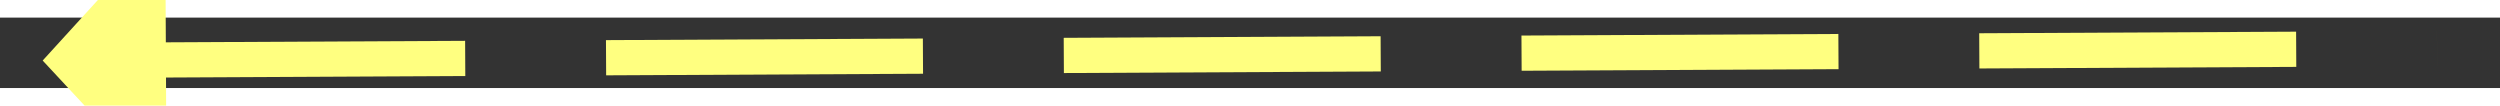 ﻿<?xml version="1.0" encoding="utf-8"?>
<svg version="1.1" xmlns:xlink="http://www.w3.org/1999/xlink" width="142px" height="6px" preserveAspectRatio="xMinYMid meet" viewBox="212 2583  142 4" xmlns="http://www.w3.org/2000/svg">
  <rect x="212" y="2583" width="142" height="4" fill="#333333" stroke="none"/>
  <g transform="matrix(-1 0 0 -1 566 5170 )">
    <path d="M 222 2577.4  L 215 2585  L 222 2592.6  L 222 2577.4  Z " fill-rule="nonzero" fill="#ffff80" stroke="none" transform="matrix(-1 0.005 -0.005 -1 579.501 5168.486 )" />
    <path d="M 221 2585  L 351 2585  " stroke-width="2" stroke-dasharray="18,8" stroke="#ffff80" fill="none" transform="matrix(-1 0.005 -0.005 -1 579.501 5168.486 )" />
  </g>
</svg>